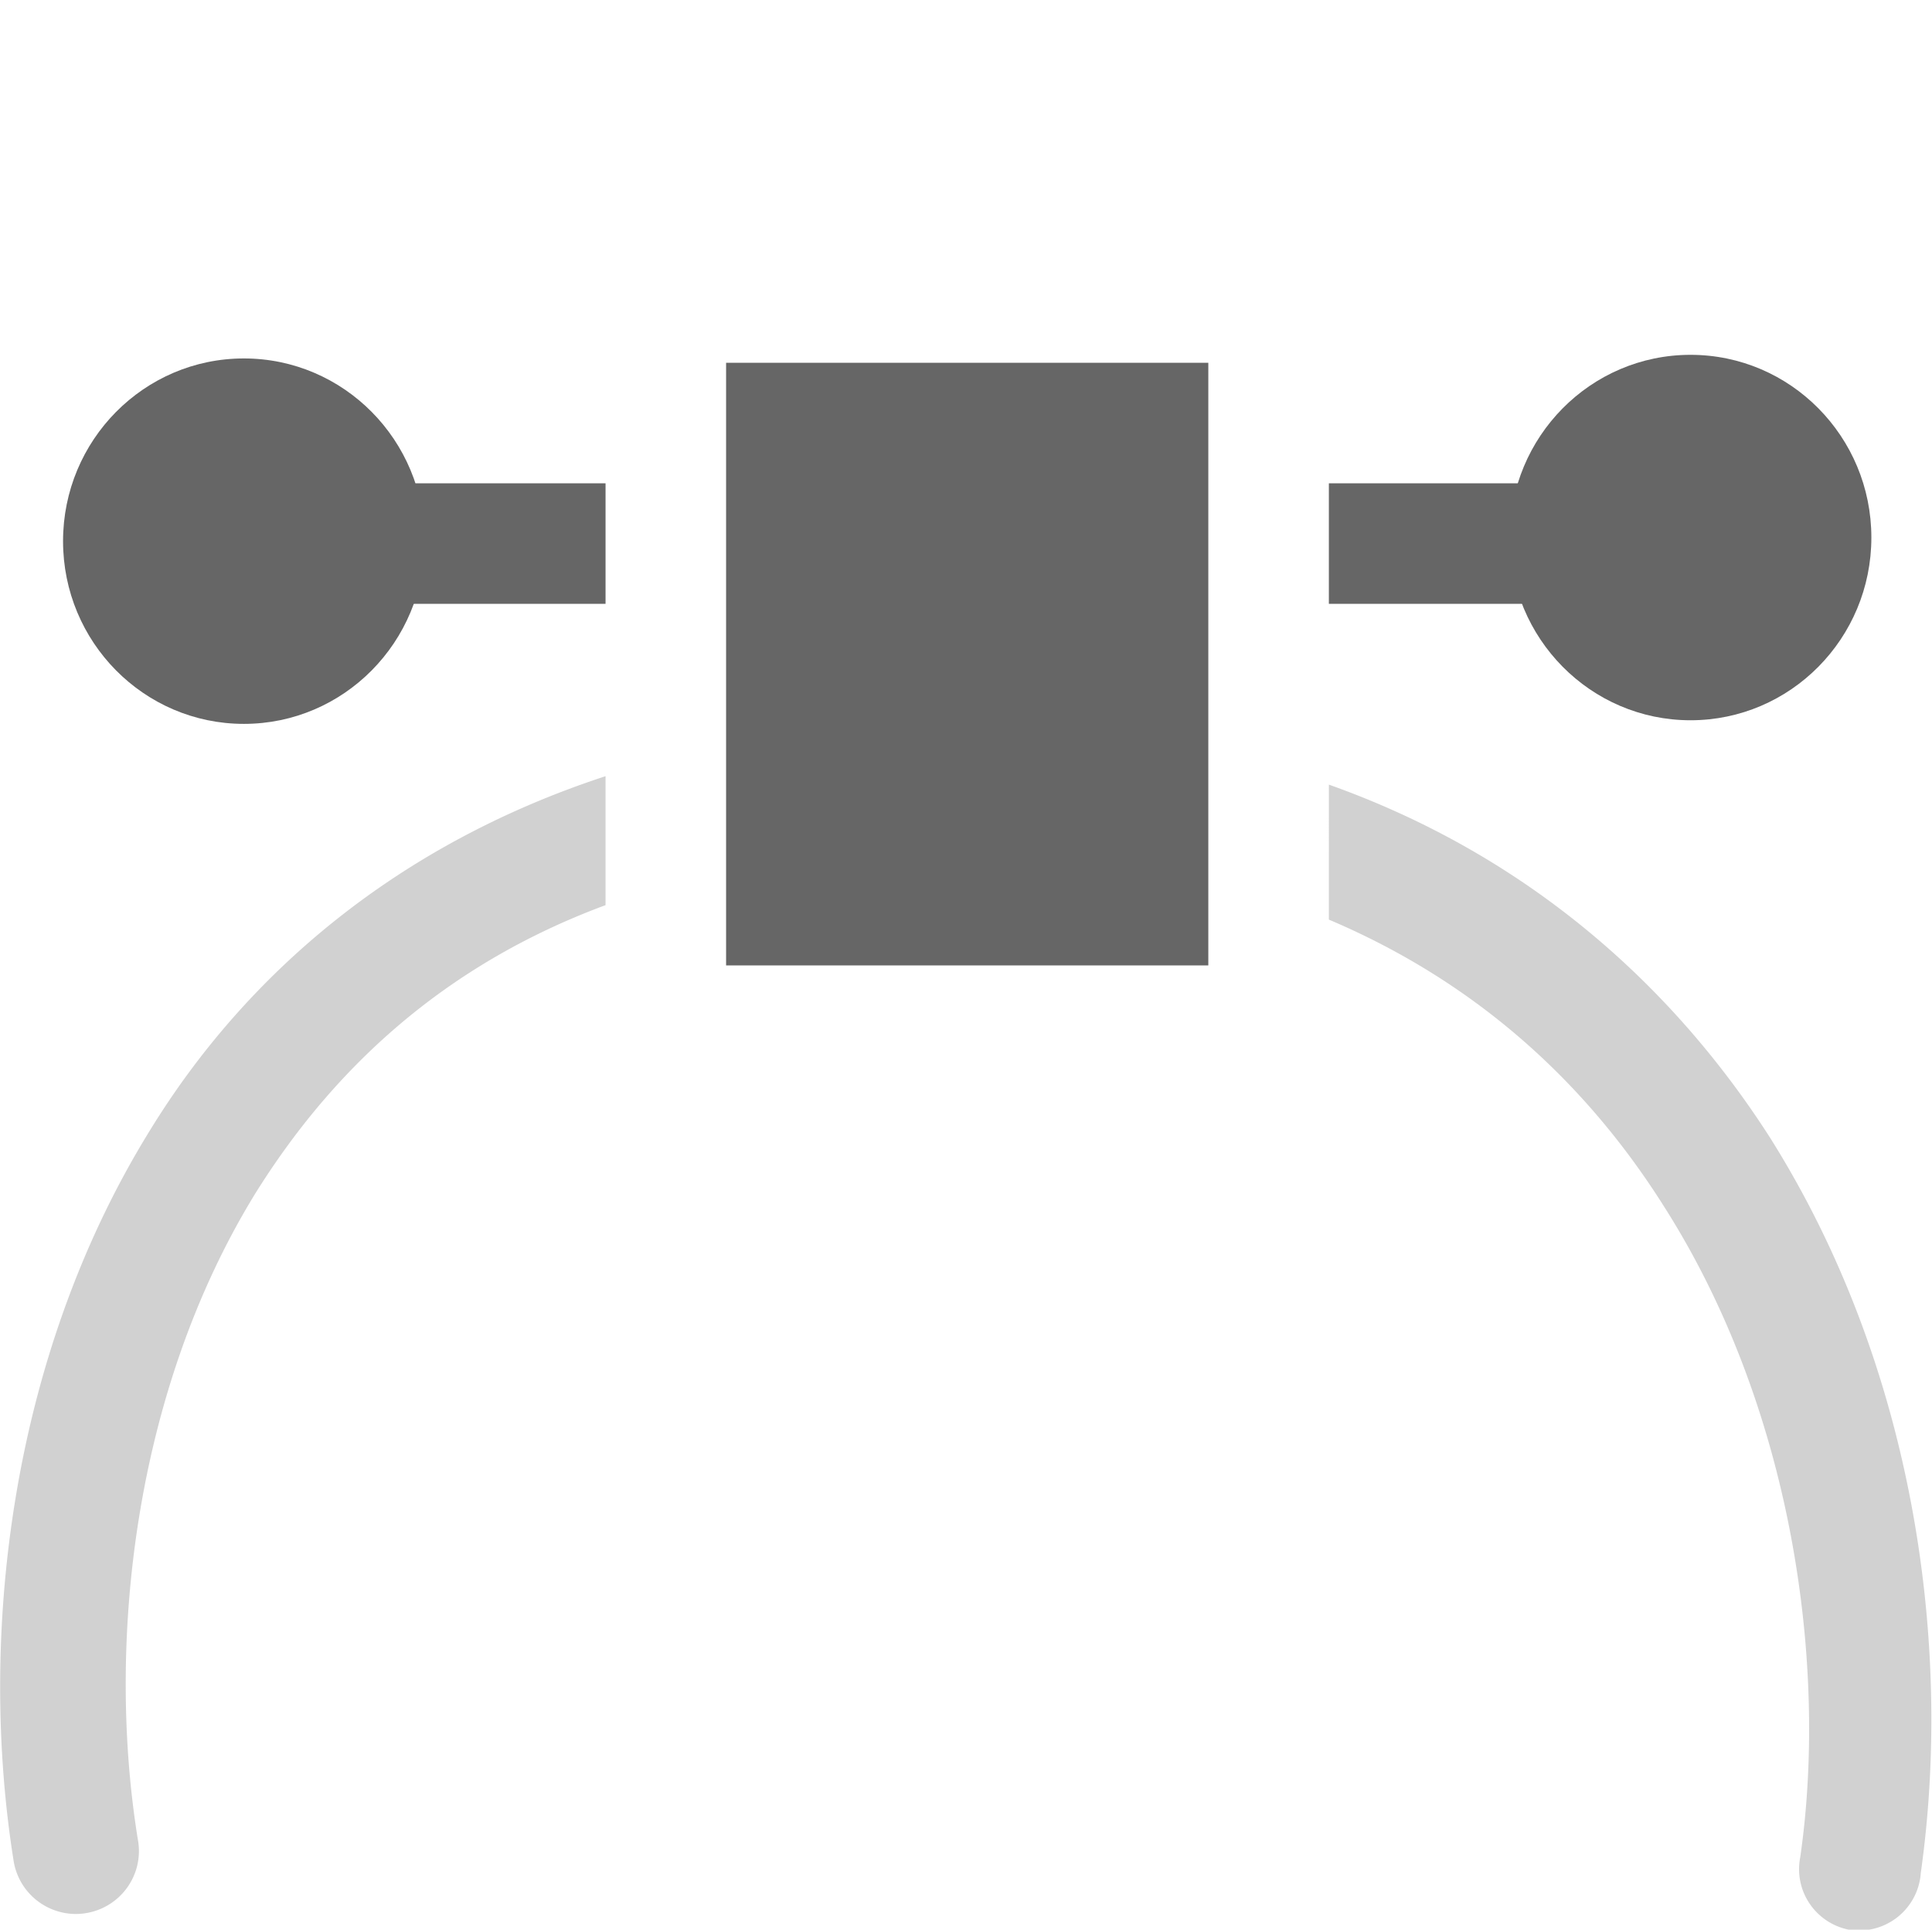<svg xmlns="http://www.w3.org/2000/svg" width="16.022" height="16.006" version="1.1" viewBox="0 0 16.02 16.01">
 <rect style="fill:none" width="16" height="16" x=".02" y=".01"/>
 <path style="opacity:0.3;fill:#666666" d="m 15.33,16.01 a 0.514,0.512 0 0 1 -0.4,-0.6 c 0.23,-1.59 -0.06,-3.72 -1.13,-5.4 -0.63,-1 -1.53,-1.85 -2.78,-2.38 V 6.51 c 1.66,0.59 2.86,1.68 3.66,2.93 1.22,1.94 1.51,4.26 1.25,6.1 a 0.514,0.512 0 0 1 -0.6,0.47 z M 0.61,15.88 A 0.524,0.522 0 0 1 0.11,15.44 C -0.18,13.62 0.06,11.29 1.24,9.38 2.03,8.09 3.28,7.01 5.02,6.44 V 7.51 C 3.67,8.01 2.75,8.88 2.11,9.91 1.1,11.56 0.88,13.65 1.14,15.26 a 0.524,0.522 0 0 1 -0.53,0.62 z"/>
 <rect style="fill:#666666" width="4" height="5" x="6.02" y="-8.01" transform="scale(1,-1)"/>
 <rect style="fill:#666666" width="2" height="1" x="11.02" y="-5.01" transform="scale(1,-1)"/>
 <rect style="fill:#666666" width="2" height="1" x="3.02" y="-5.01" transform="scale(1,-1)"/>
 <ellipse style="fill:#666666" cx="14.02" cy="-4.46" rx="1.5" ry="1.516" transform="scale(1,-1)"/>
 <ellipse style="fill:#666666" cx="2.02" cy="-4.49" rx="1.5" ry="1.516" transform="scale(1,-1)"/>
</svg>

